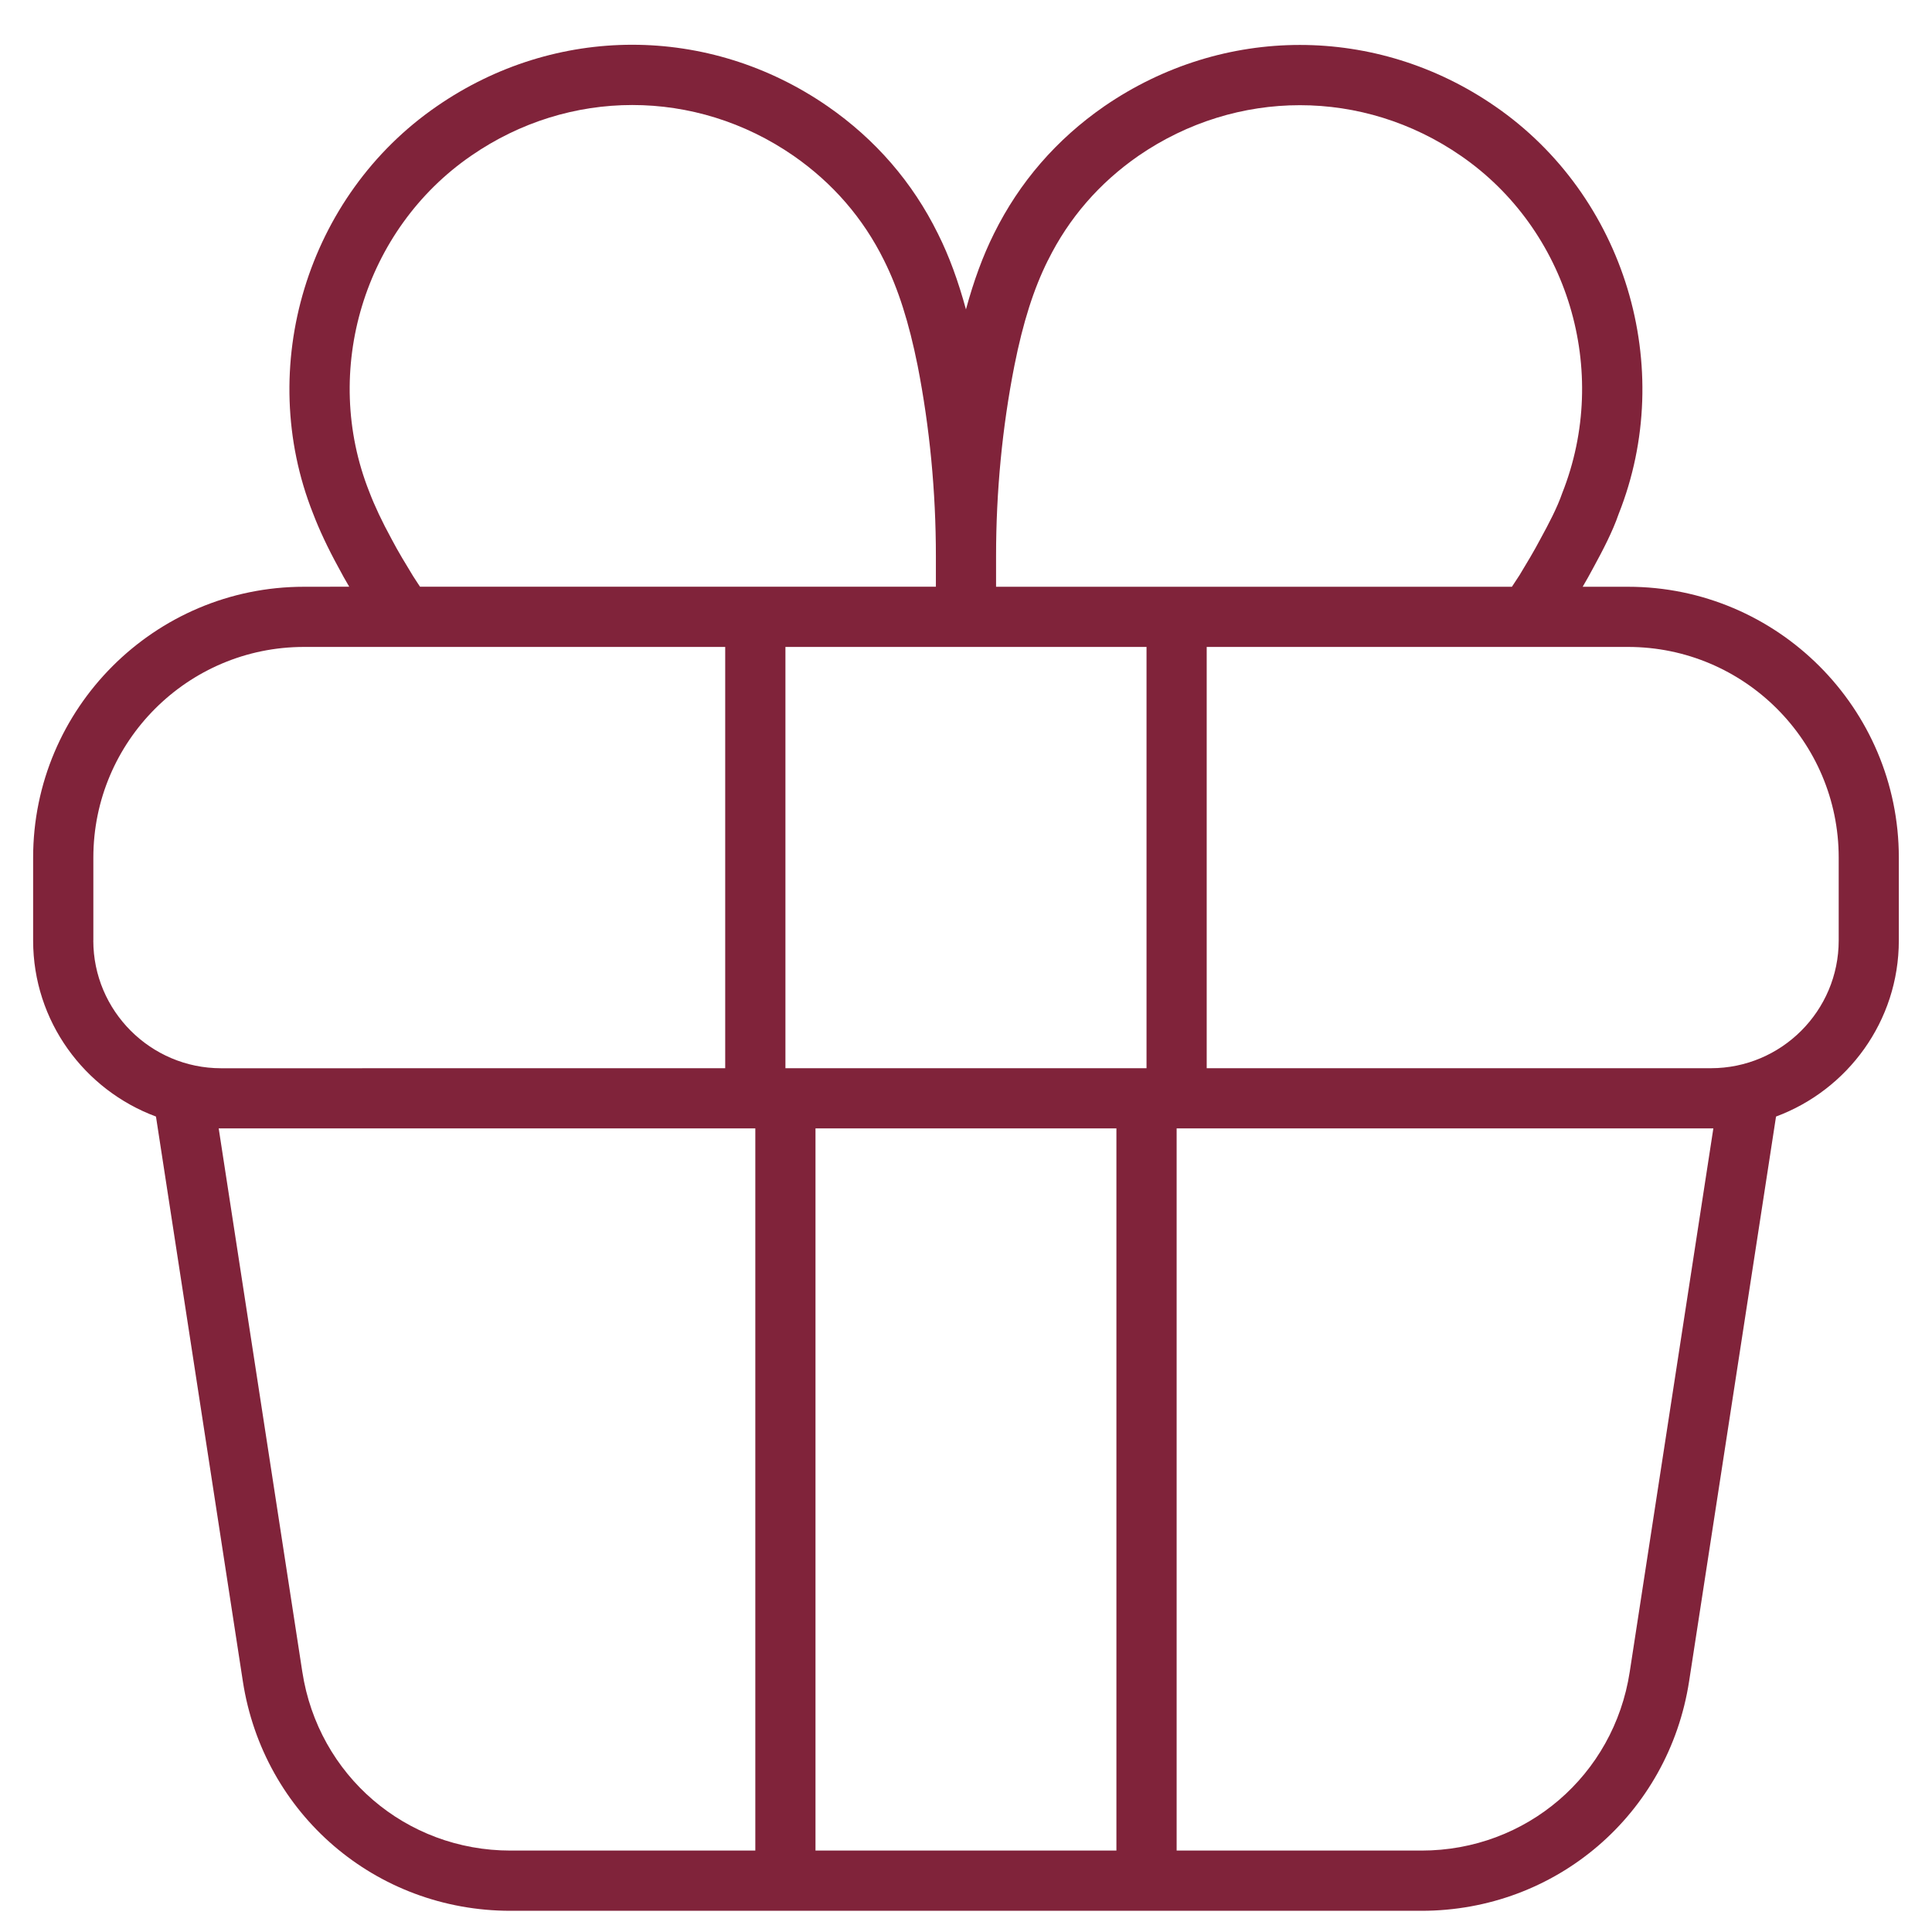<svg width="41" height="41" viewBox="0 0 41 41" fill="none" xmlns="http://www.w3.org/2000/svg">
<path d="M34.549 12.452H33.587C33.664 12.319 33.74 12.186 33.809 12.055C34.014 11.68 34.223 11.278 34.349 10.911C35.589 7.794 34.485 4.153 31.727 2.255C29.214 0.52 25.96 0.52 23.435 2.255C22.421 2.957 21.633 3.867 21.094 4.957C20.857 5.432 20.664 5.961 20.499 6.566C20.334 5.961 20.141 5.432 19.905 4.961C19.366 3.868 18.578 2.958 17.563 2.255C15.044 0.515 11.79 0.515 9.272 2.254C6.513 4.152 5.409 7.793 6.645 10.901C6.776 11.244 6.958 11.633 7.183 12.043C7.254 12.18 7.332 12.316 7.411 12.451L6.45 12.452C3.281 12.452 0.703 15.03 0.703 18.199V19.959C0.703 21.672 1.791 23.131 3.31 23.695L5.153 35.676C5.587 38.5 7.976 40.55 10.833 40.55H30.166C33.022 40.55 35.411 38.5 35.846 35.676L37.69 23.695C39.209 23.131 40.296 21.671 40.296 19.959V18.199C40.296 15.03 37.718 12.452 34.549 12.452L34.549 12.452ZM22.239 5.525C22.681 4.63 23.329 3.883 24.161 3.306C26.245 1.874 28.929 1.875 31.002 3.306C33.275 4.871 34.183 7.87 33.152 10.467C33.047 10.772 32.867 11.115 32.683 11.451C32.553 11.699 32.401 11.949 32.247 12.205L32.123 12.394C32.111 12.413 32.097 12.433 32.085 12.452H21.138V11.806C21.138 10.432 21.269 9.07 21.527 7.76C21.71 6.84 21.936 6.131 22.238 5.525L22.239 5.525ZM24.331 22.669H16.668V13.729H24.331V22.669ZM8.877 12.396L8.767 12.227C8.612 11.972 8.45 11.708 8.31 11.44C8.108 11.07 7.951 10.737 7.837 10.438C6.816 7.869 7.725 4.869 9.999 3.305C12.076 1.87 14.761 1.87 16.837 3.304C17.67 3.882 18.318 4.629 18.762 5.528C19.062 6.129 19.288 6.838 19.473 7.757C19.73 9.069 19.861 10.431 19.861 11.805V12.451H16.029L8.914 12.451C8.902 12.433 8.888 12.414 8.877 12.396L8.877 12.396ZM1.981 19.958V18.199C1.981 15.734 3.986 13.729 6.451 13.729H15.39V22.669L4.691 22.67C3.196 22.669 1.98 21.453 1.98 19.959L1.981 19.958ZM6.416 35.482L4.641 23.946H16.029V39.272H10.834C8.612 39.272 6.754 37.678 6.416 35.481L6.416 35.482ZM17.306 39.272V23.946H23.692V39.272H17.306ZM36.36 23.946L34.585 35.482C34.247 37.678 32.388 39.272 30.167 39.272H24.97V23.946L36.36 23.946ZM39.02 19.958C39.02 21.453 37.804 22.669 36.309 22.669L25.608 22.669V13.729H34.55C37.015 13.729 39.02 15.734 39.02 18.198L39.02 19.958Z" fill="#80233A"/>
</svg>
